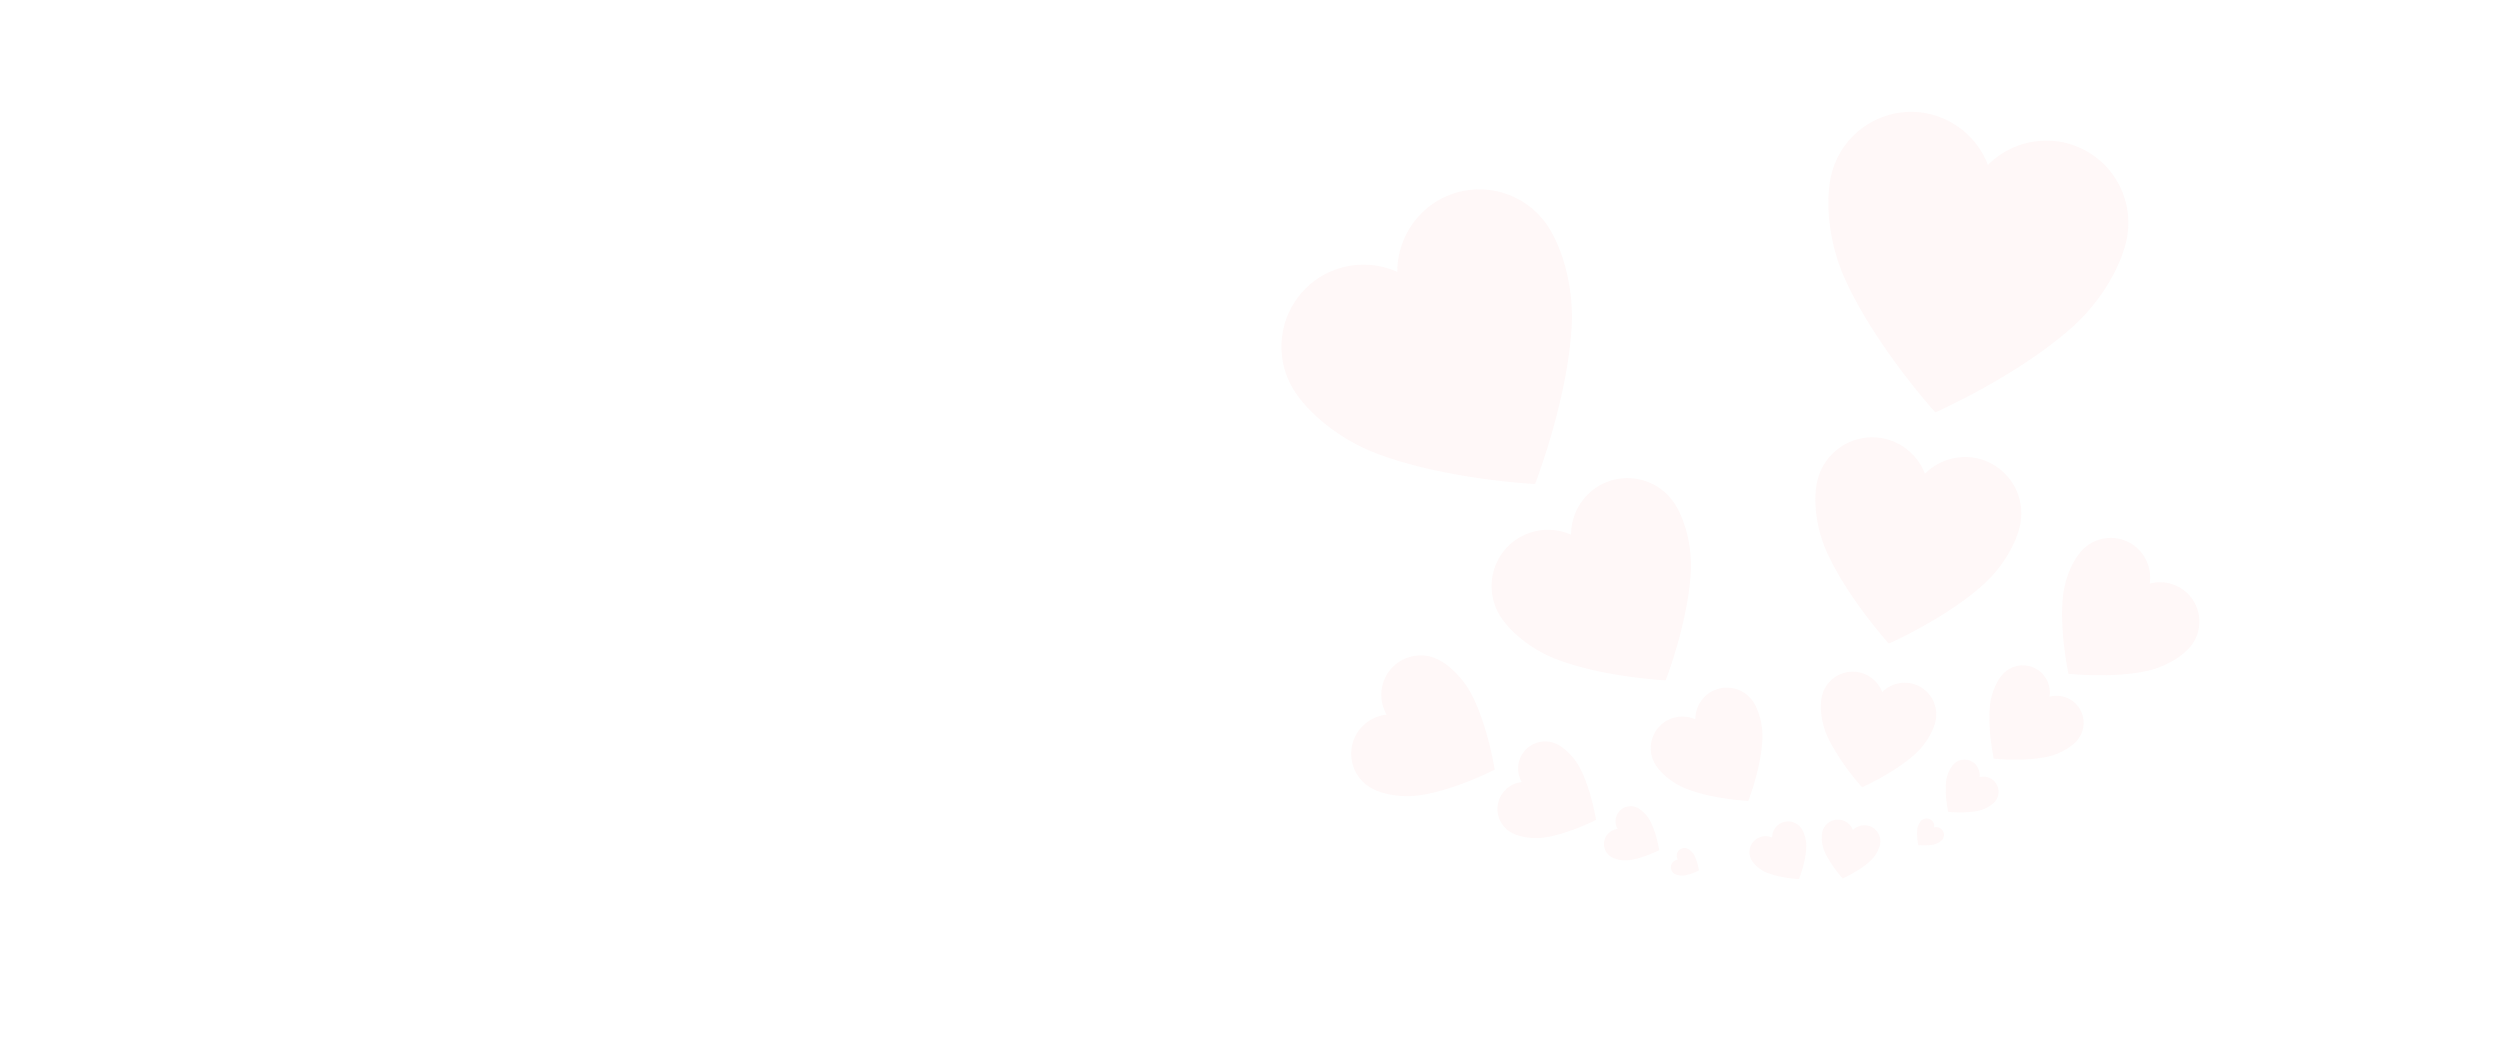 <svg xmlns="http://www.w3.org/2000/svg" width="1466" height="608" viewBox="0 0 1466 608"><g transform="translate(-21 -142)"><rect width="1466" height="608" transform="translate(21 142)" fill="rgba(255,255,255,0)"/><g transform="translate(393.162 92.629)" opacity="0.04"><g transform="translate(360.838 142.032)"><path d="M25.317,0h-.083a9.476,9.476,0,0,0-7.912,4.331A9.476,9.476,0,0,0,9.411,0H9.327A9.416,9.416,0,0,0,0,9.411,20.272,20.272,0,0,0,3.981,20.462c5.013,6.854,13.341,12.85,13.341,12.85s8.328-6,13.341-12.85A20.272,20.272,0,0,0,34.644,9.411,9.416,9.416,0,0,0,25.317,0Z" transform="matrix(0.839, -0.545, 0.545, 0.839, 289.28, 404.323)" fill="#ff4343"/><path d="M49.782,0h-.164A18.633,18.633,0,0,0,34.062,8.515,18.633,18.633,0,0,0,18.5,0h-.164A18.514,18.514,0,0,0,0,18.5c0,6.059,2.653,14.656,7.828,21.731C17.686,53.712,34.062,65.5,34.062,65.5S50.437,53.712,60.3,40.235c5.175-7.074,7.828-15.672,7.828-21.731A18.514,18.514,0,0,0,49.782,0Z" transform="matrix(0.839, -0.545, 0.545, 0.839, 227.924, 340.608)" fill="#ff4343"/><path d="M88.863,0h-.292A33.26,33.26,0,0,0,60.8,15.2,33.26,33.26,0,0,0,33.031,0h-.292A33.049,33.049,0,0,0,0,33.031c0,10.816,4.735,26.162,13.973,38.79,17.6,24.057,46.828,45.1,46.828,45.1s29.231-21.047,46.828-45.1c9.237-12.628,13.973-27.974,13.973-38.79A33.049,33.049,0,0,0,88.863,0Z" transform="matrix(0.839, -0.545, 0.545, 0.839, 129.009, 241.33)" fill="#ff4343"/><path d="M129.474,0h-.426A48.46,48.46,0,0,0,88.587,22.147,48.46,48.46,0,0,0,48.127,0H47.7A48.152,48.152,0,0,0,0,48.127c0,15.758,6.9,38.118,20.358,56.517C46,139.7,88.587,170.36,88.587,170.36s42.59-30.665,68.229-65.716c13.458-18.4,20.358-40.759,20.358-56.517A48.152,48.152,0,0,0,129.474,0Z" transform="matrix(0.839, -0.545, 0.545, 0.839, 0, 96.496)" fill="#ff4343"/></g><g transform="translate(779.69 37.811) rotate(45)"><path d="M25.317,0h-.083a9.476,9.476,0,0,0-7.912,4.331A9.476,9.476,0,0,0,9.411,0H9.327A9.416,9.416,0,0,0,0,9.411,20.272,20.272,0,0,0,3.981,20.462c5.013,6.854,13.341,12.85,13.341,12.85s8.328-6,13.341-12.85A20.272,20.272,0,0,0,34.644,9.411,9.416,9.416,0,0,0,25.317,0Z" transform="matrix(0.839, -0.545, 0.545, 0.839, 289.28, 404.323)" fill="#ff4343"/><path d="M49.782,0h-.164A18.633,18.633,0,0,0,34.062,8.515,18.633,18.633,0,0,0,18.5,0h-.164A18.514,18.514,0,0,0,0,18.5c0,6.059,2.653,14.656,7.828,21.731C17.686,53.712,34.062,65.5,34.062,65.5S50.437,53.712,60.3,40.235c5.175-7.074,7.828-15.672,7.828-21.731A18.514,18.514,0,0,0,49.782,0Z" transform="matrix(0.839, -0.545, 0.545, 0.839, 227.924, 340.608)" fill="#ff4343"/><path d="M88.863,0h-.292A33.26,33.26,0,0,0,60.8,15.2,33.26,33.26,0,0,0,33.031,0h-.292A33.049,33.049,0,0,0,0,33.031c0,10.816,4.735,26.162,13.973,38.79,17.6,24.057,46.828,45.1,46.828,45.1s29.231-21.047,46.828-45.1c9.237-12.628,13.973-27.974,13.973-38.79A33.049,33.049,0,0,0,88.863,0Z" transform="matrix(0.839, -0.545, 0.545, 0.839, 129.009, 241.33)" fill="#ff4343"/><path d="M129.474,0h-.426A48.46,48.46,0,0,0,88.587,22.147,48.46,48.46,0,0,0,48.127,0H47.7A48.152,48.152,0,0,0,0,48.127c0,15.758,6.9,38.118,20.358,56.517C46,139.7,88.587,170.36,88.587,170.36s42.59-30.665,68.229-65.716c13.458-18.4,20.358-40.759,20.358-56.517A48.152,48.152,0,0,0,129.474,0Z" transform="matrix(0.839, -0.545, 0.545, 0.839, 0, 96.496)" fill="#ff4343"/></g><g transform="translate(389.108 461.416) rotate(-30)"><path d="M12.136,0H12.1A4.542,4.542,0,0,0,8.3,2.076,4.542,4.542,0,0,0,4.511,0h-.04A4.514,4.514,0,0,0,0,4.511a9.718,9.718,0,0,0,1.908,5.3,33.441,33.441,0,0,0,6.4,6.16,33.441,33.441,0,0,0,6.4-6.16,9.718,9.718,0,0,0,1.908-5.3A4.514,4.514,0,0,0,12.136,0Z" transform="matrix(0.839, -0.545, 0.545, 0.839, 138.672, 193.82)" fill="#ff4343"/><path d="M23.864,0h-.079a8.932,8.932,0,0,0-7.458,4.082A8.932,8.932,0,0,0,8.871,0H8.792A8.875,8.875,0,0,0,0,8.871,19.108,19.108,0,0,0,3.752,19.288C8.478,25.748,16.328,31.4,16.328,31.4s7.85-5.652,12.576-12.113A19.108,19.108,0,0,0,32.656,8.871,8.875,8.875,0,0,0,23.864,0Z" transform="matrix(0.839, -0.545, 0.545, 0.839, 109.26, 163.277)" fill="#ff4343"/><path d="M42.6,0h-.14A15.944,15.944,0,0,0,29.146,7.287,15.944,15.944,0,0,0,15.834,0h-.14A15.843,15.843,0,0,0,0,15.834c0,5.185,2.27,12.541,6.7,18.595C15.134,45.961,29.146,56.05,29.146,56.05S43.159,45.961,51.594,34.429c4.428-6.053,6.7-13.41,6.7-18.595A15.843,15.843,0,0,0,42.6,0Z" transform="matrix(0.839, -0.545, 0.545, 0.839, 61.843, 115.687)" fill="#ff4343"/><path d="M62.066,0h-.2a23.23,23.23,0,0,0-19.4,10.617A23.23,23.23,0,0,0,23.071,0h-.2A23.083,23.083,0,0,0,0,23.071c0,7.554,3.307,18.273,9.759,27.093,12.291,16.8,32.707,31.5,32.707,31.5s20.416-14.7,32.707-31.5c6.452-8.82,9.759-19.539,9.759-27.093A23.083,23.083,0,0,0,62.066,0Z" transform="matrix(0.839, -0.545, 0.545, 0.839, 0, 46.257)" fill="#ff4343"/></g><g transform="matrix(0.259, 0.966, -0.966, 0.259, 908.567, 343.327)"><path d="M12.136,0H12.1A4.542,4.542,0,0,0,8.3,2.076,4.542,4.542,0,0,0,4.511,0h-.04A4.514,4.514,0,0,0,0,4.511a9.718,9.718,0,0,0,1.908,5.3,33.441,33.441,0,0,0,6.4,6.16,33.441,33.441,0,0,0,6.4-6.16,9.718,9.718,0,0,0,1.908-5.3A4.514,4.514,0,0,0,12.136,0Z" transform="matrix(0.839, -0.545, 0.545, 0.839, 138.672, 193.82)" fill="#ff4343"/><path d="M23.864,0h-.079a8.932,8.932,0,0,0-7.458,4.082A8.932,8.932,0,0,0,8.871,0H8.792A8.875,8.875,0,0,0,0,8.871,19.108,19.108,0,0,0,3.752,19.288C8.478,25.748,16.328,31.4,16.328,31.4s7.85-5.652,12.576-12.113A19.108,19.108,0,0,0,32.656,8.871,8.875,8.875,0,0,0,23.864,0Z" transform="matrix(0.839, -0.545, 0.545, 0.839, 109.26, 163.277)" fill="#ff4343"/><path d="M42.6,0h-.14A15.944,15.944,0,0,0,29.146,7.287,15.944,15.944,0,0,0,15.834,0h-.14A15.843,15.843,0,0,0,0,15.834c0,5.185,2.27,12.541,6.7,18.595C15.134,45.961,29.146,56.05,29.146,56.05S43.159,45.961,51.594,34.429c4.428-6.053,6.7-13.41,6.7-18.595A15.843,15.843,0,0,0,42.6,0Z" transform="matrix(0.839, -0.545, 0.545, 0.839, 61.843, 115.687)" fill="#ff4343"/><path d="M62.066,0h-.2a23.23,23.23,0,0,0-19.4,10.617A23.23,23.23,0,0,0,23.071,0h-.2A23.083,23.083,0,0,0,0,23.071c0,7.554,3.307,18.273,9.759,27.093,12.291,16.8,32.707,31.5,32.707,31.5s20.416-14.7,32.707-31.5c6.452-8.82,9.759-19.539,9.759-27.093A23.083,23.083,0,0,0,62.066,0Z" transform="matrix(0.839, -0.545, 0.545, 0.839, 0, 46.257)" fill="#ff4343"/></g></g></g></svg>